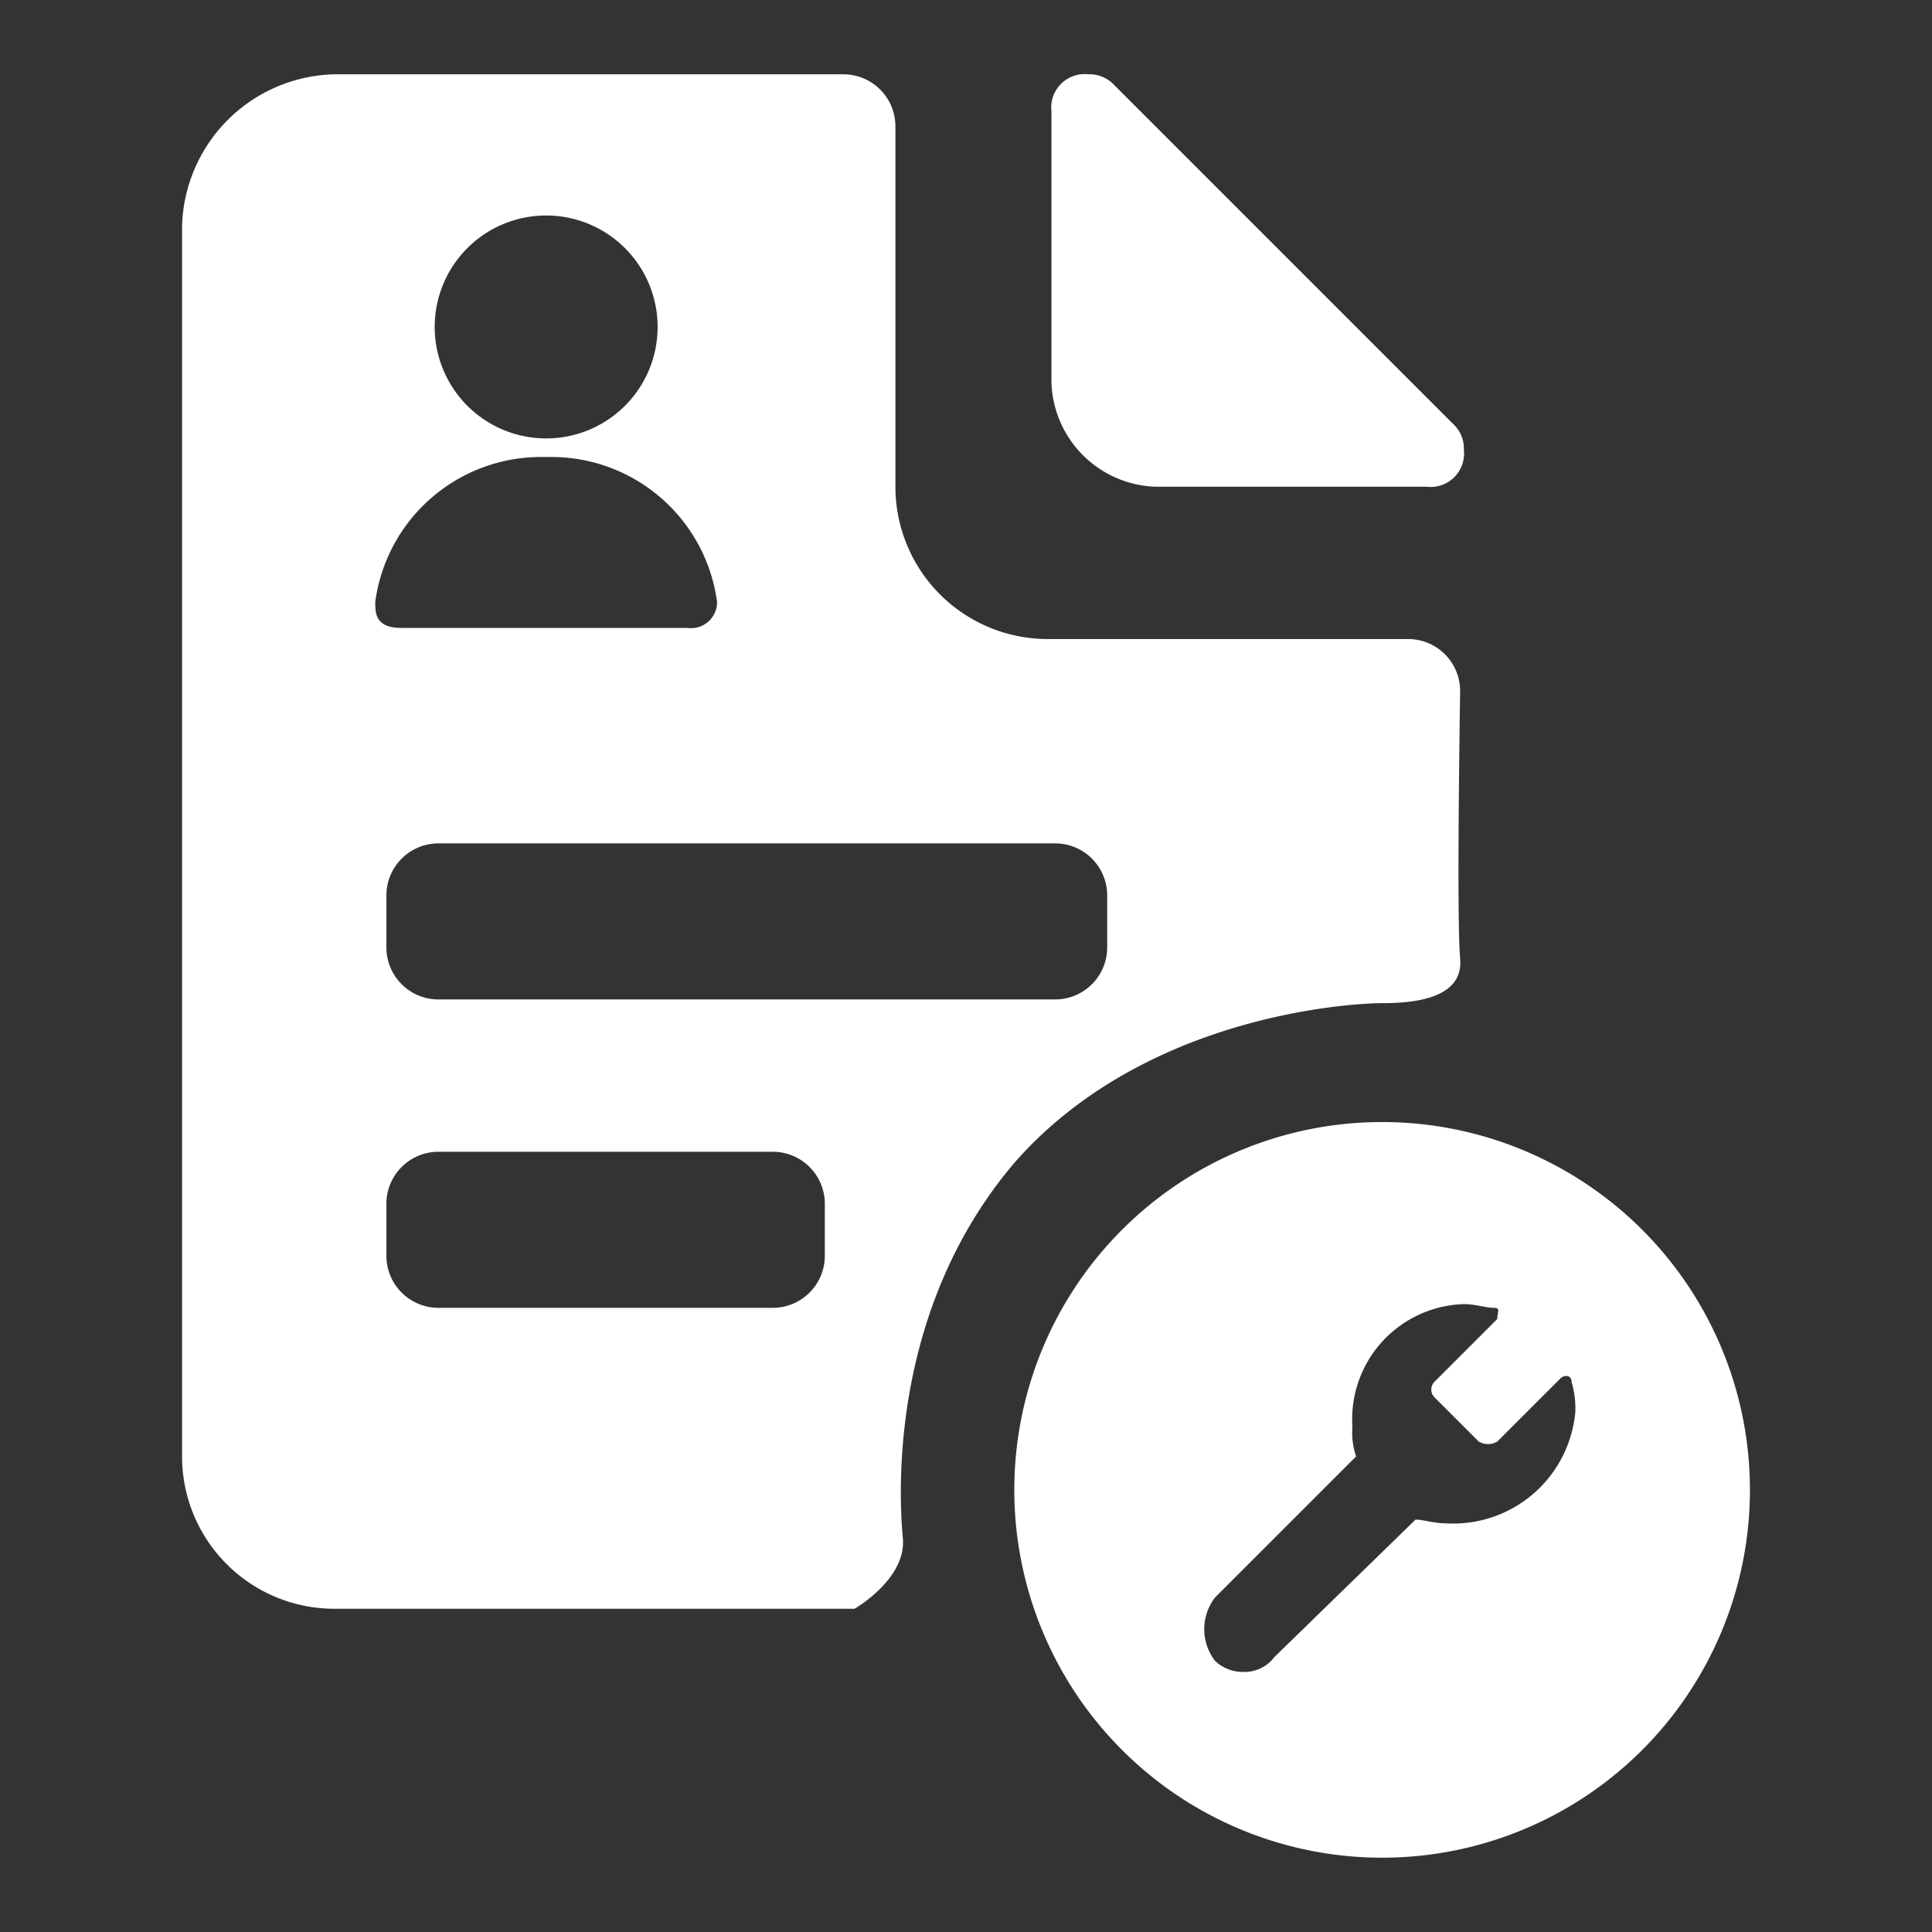 <?xml version="1.0"?><svg xmlns="http://www.w3.org/2000/svg" width="52" height="52" viewBox="0 0 52 52"><rect x="0" y="0" width="52" height="52" fill="#333333" stroke="none"/><title></title><path d="m31.1 13.1h7.3a0.9 0.9 0 0 0 1-1 0.9 0.9 0 0 0-0.3-0.7l-9.1-9.1a0.9 0.9 0 0 0-0.7-0.3 0.9 0.9 0 0 0-1 1v7.3a2.9 2.9 0 0 0 2.8 2.8z m6.1 17.1a9.9 9.9 0 1 0 9.9 9.9 9.9 9.9 0 0 0-9.9-9.9z m1.7 10.8c-0.3 0-0.6-0.1-0.8-0.1l-3.8 3.7a1 1 0 0 1-0.8 0.4 1.1 1.1 0 0 1-0.8-0.3 1.4 1.4 0 0 1 0-1.7l3.8-3.8a2 2 0 0 1-0.1-0.8 3.1 3.1 0 0 1 3-3.3c0.3 0 0.6 0.1 0.8 0.1s0.1 0.1 0.1 0.3l-1.7 1.7a0.3 0.3 0 0 0 0 0.4l1.2 1.2a0.5 0.5 0 0 0 0.5 0l1.7-1.7c0.1-0.1 0.3-0.1 0.3 0.1a2.5 2.5 0 0 1 0.1 0.8 3.3 3.3 0 0 1-3.5 3z m-11.6-9.7c3.5-4 9.1-4.3 9.9-4.3s2.2-0.1 2.1-1.2 0-7.2 0-7.2a1.4 1.4 0 0 0-1.4-1.4h-9.7a4.1 4.1 0 0 1-4.1-4.1v-9.7a1.4 1.4 0 0 0-1.4-1.4h-13.7a4.2 4.2 0 0 0-4.1 4.1v33.1a4.1 4.1 0 0 0 4.1 4.1h14s1.4-0.8 1.3-1.9-0.4-6.1 3-10.1z m-12.6-25.5a3 3 0 0 1 3 3 3 3 0 0 1-6 0 3 3 0 0 1 3-3z m-4.6 10.4a4.5 4.5 0 0 1 4.5-3.9h0.2a4.5 4.5 0 0 1 4.5 3.9 0.7 0.7 0 0 1-0.8 0.7h-7.7c-0.7 0-0.7-0.4-0.7-0.7z m12.1 17.6a1.4 1.4 0 0 1-1.4 1.4h-9a1.4 1.4 0 0 1-1.4-1.4v-1.4a1.4 1.4 0 0 1 1.4-1.4h9a1.4 1.4 0 0 1 1.4 1.4z m-10.4-6.9a1.4 1.4 0 0 1-1.4-1.4v-1.4a1.4 1.4 0 0 1 1.4-1.4h16.6a1.4 1.4 0 0 1 1.4 1.4v1.4a1.4 1.4 0 0 1-1.4 1.4z" fill="#fff"></path></svg>